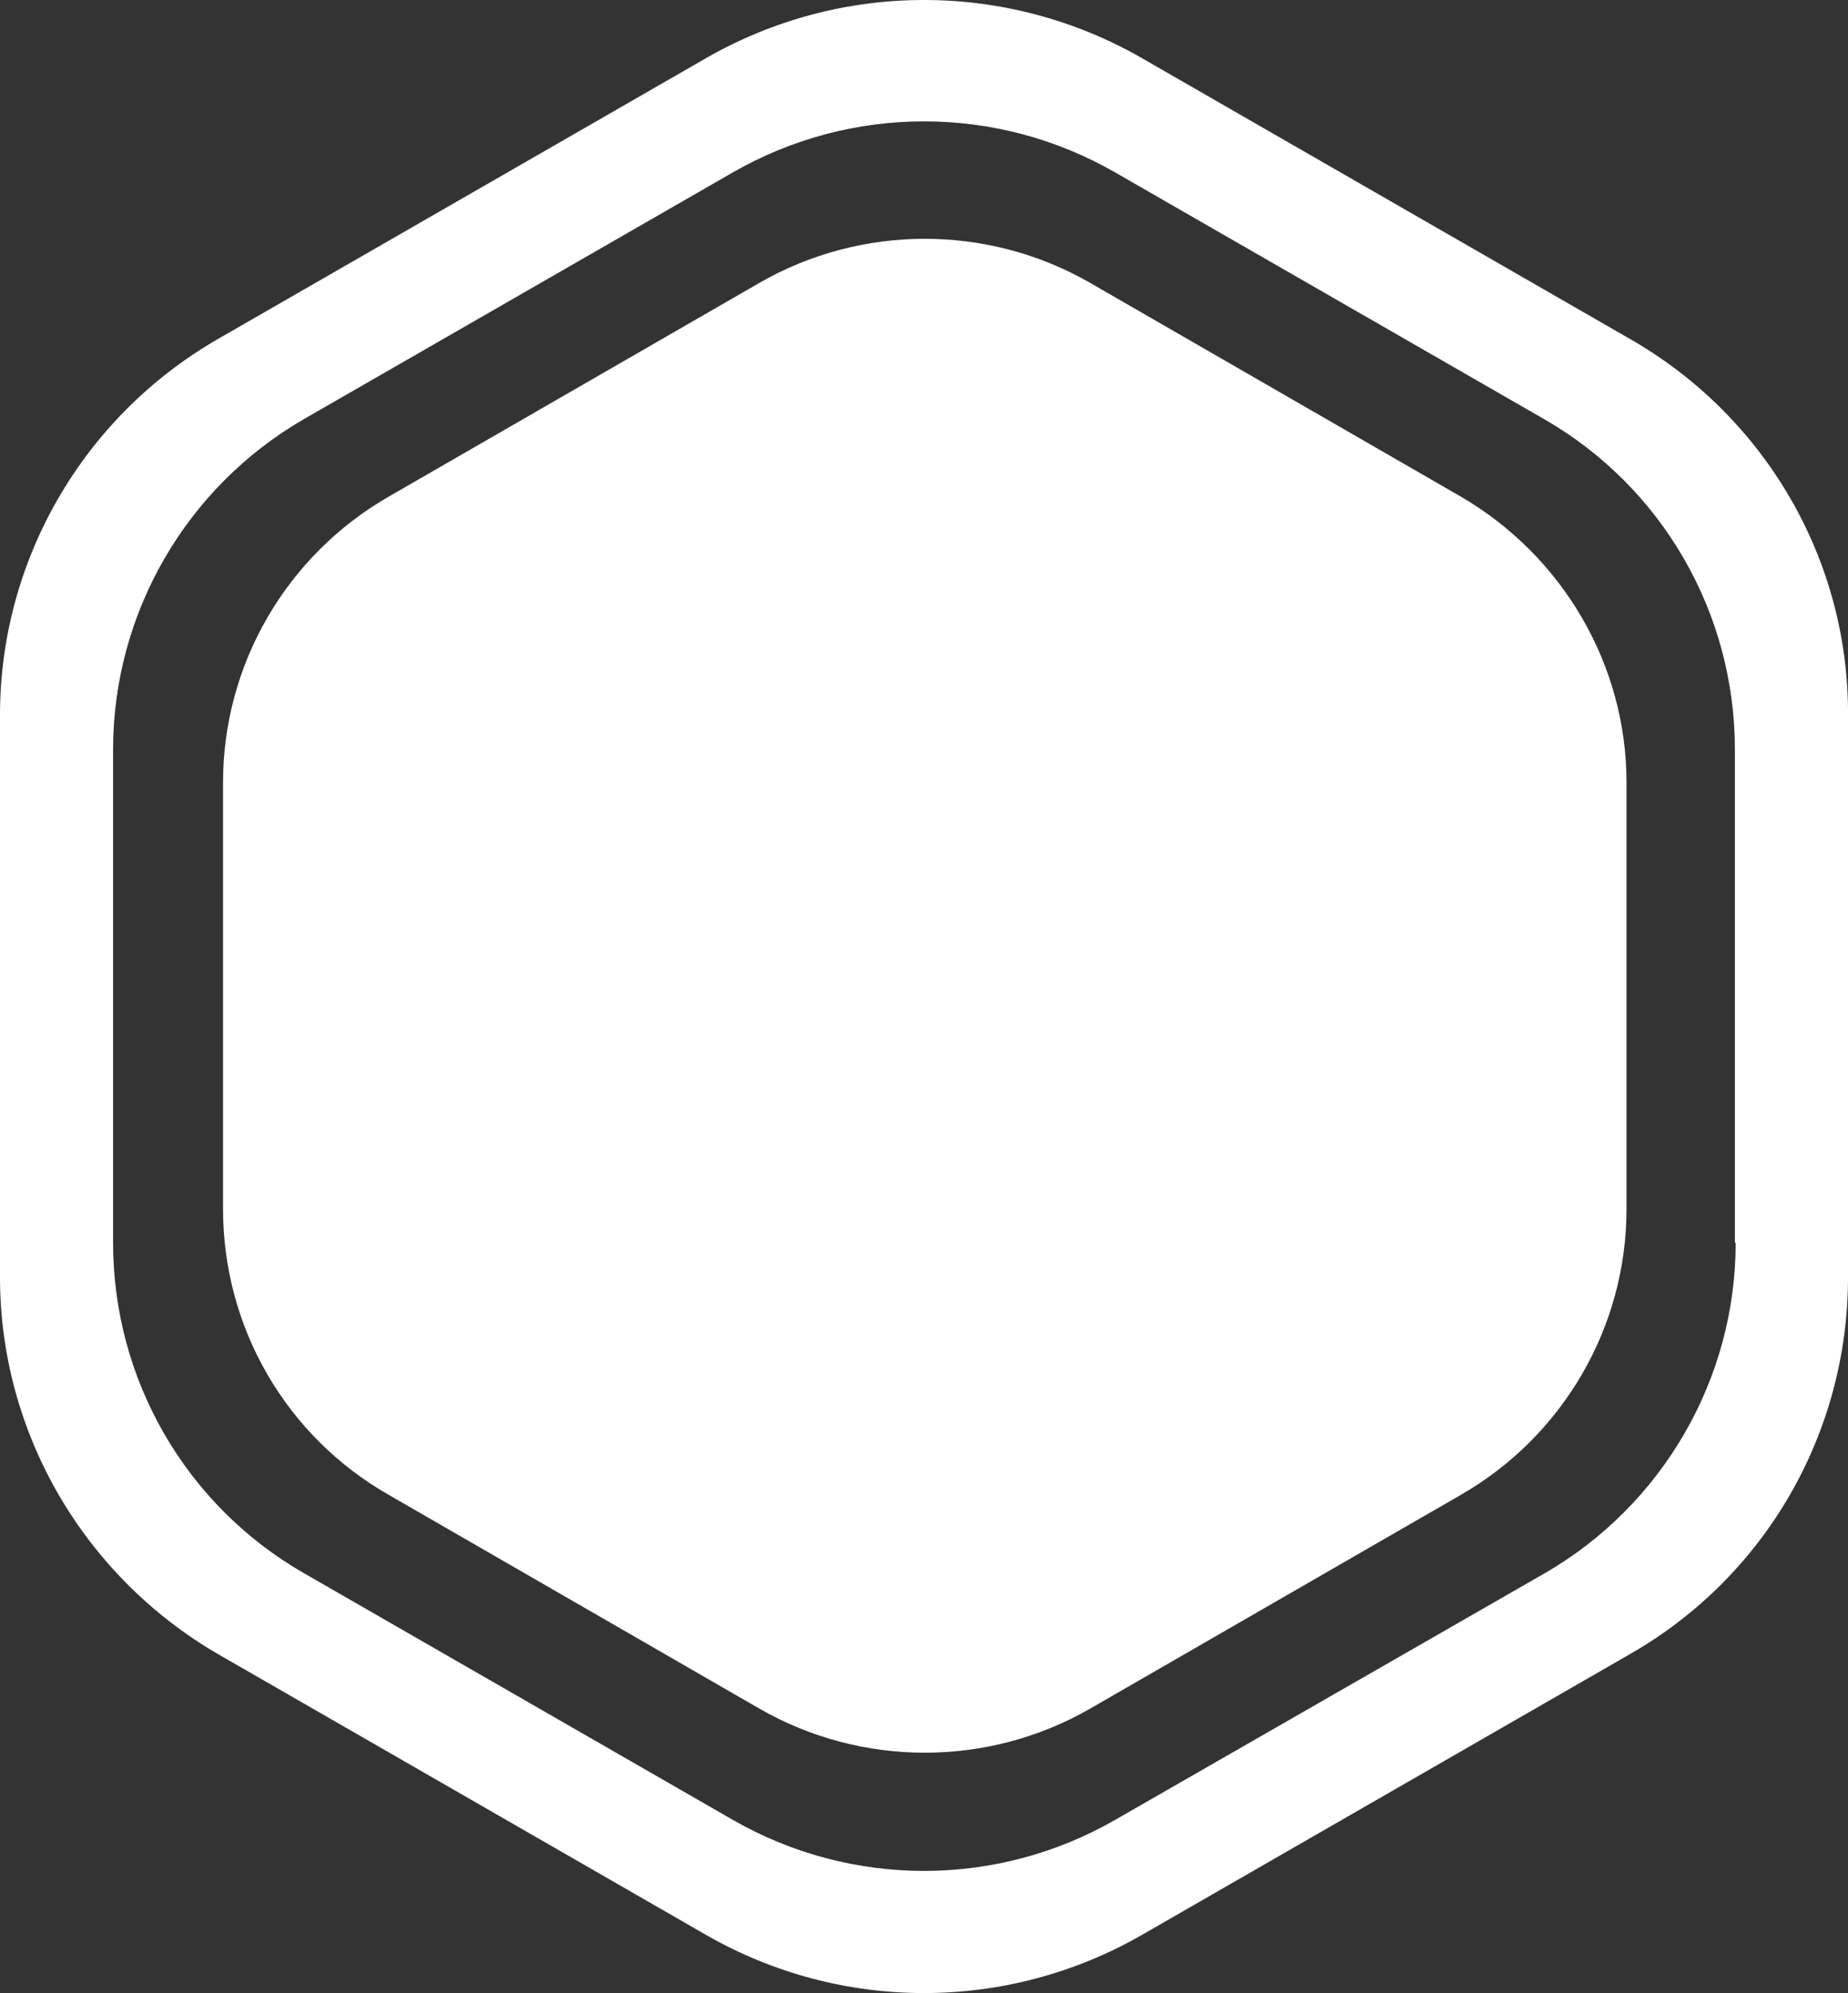 <svg width="102" height="110" viewBox="0 0 102 110" fill="none" xmlns="http://www.w3.org/2000/svg">
<rect x="0" y="0" width="102" height="110" fill="#333333" stroke="none"/>
<path d="M80.629 27.408L60.168 15.611C54.533 12.37 47.554 12.37 41.918 15.611L21.458 27.408C15.822 30.649 12.311 36.656 12.311 43.181V66.732C12.311 73.258 15.779 79.264 21.458 82.505L41.918 94.303C47.554 97.544 54.533 97.544 60.168 94.303L80.629 82.505C86.264 79.264 89.775 73.258 89.775 66.732V43.181C89.775 36.699 86.264 30.692 80.629 27.408Z" fill="white"/>
<path d="M89.992 18.722L63.029 3.209C55.573 -1.07 46.427 -1.07 38.971 3.209L12.008 18.722C4.595 23 0 30.909 0 39.465V70.492C0 79.048 4.595 86.956 12.008 91.278L38.971 106.791C46.427 111.07 55.573 111.07 63.029 106.791L89.992 91.278C97.448 87 102 79.091 102 70.492V39.465C102.043 30.909 97.448 23 89.992 18.722ZM95.801 68.591C95.801 76.11 91.769 83.067 85.267 86.827L61.555 100.439C55.01 104.199 46.99 104.199 40.444 100.439L16.776 86.827C10.23 83.067 6.242 76.11 6.242 68.591V41.366C6.242 33.847 10.274 26.89 16.776 23.13L40.444 9.518C46.99 5.758 55.01 5.758 61.555 9.518L85.224 23.13C91.769 26.89 95.757 33.847 95.757 41.366V68.591H95.801Z" fill="white"/>
</svg>